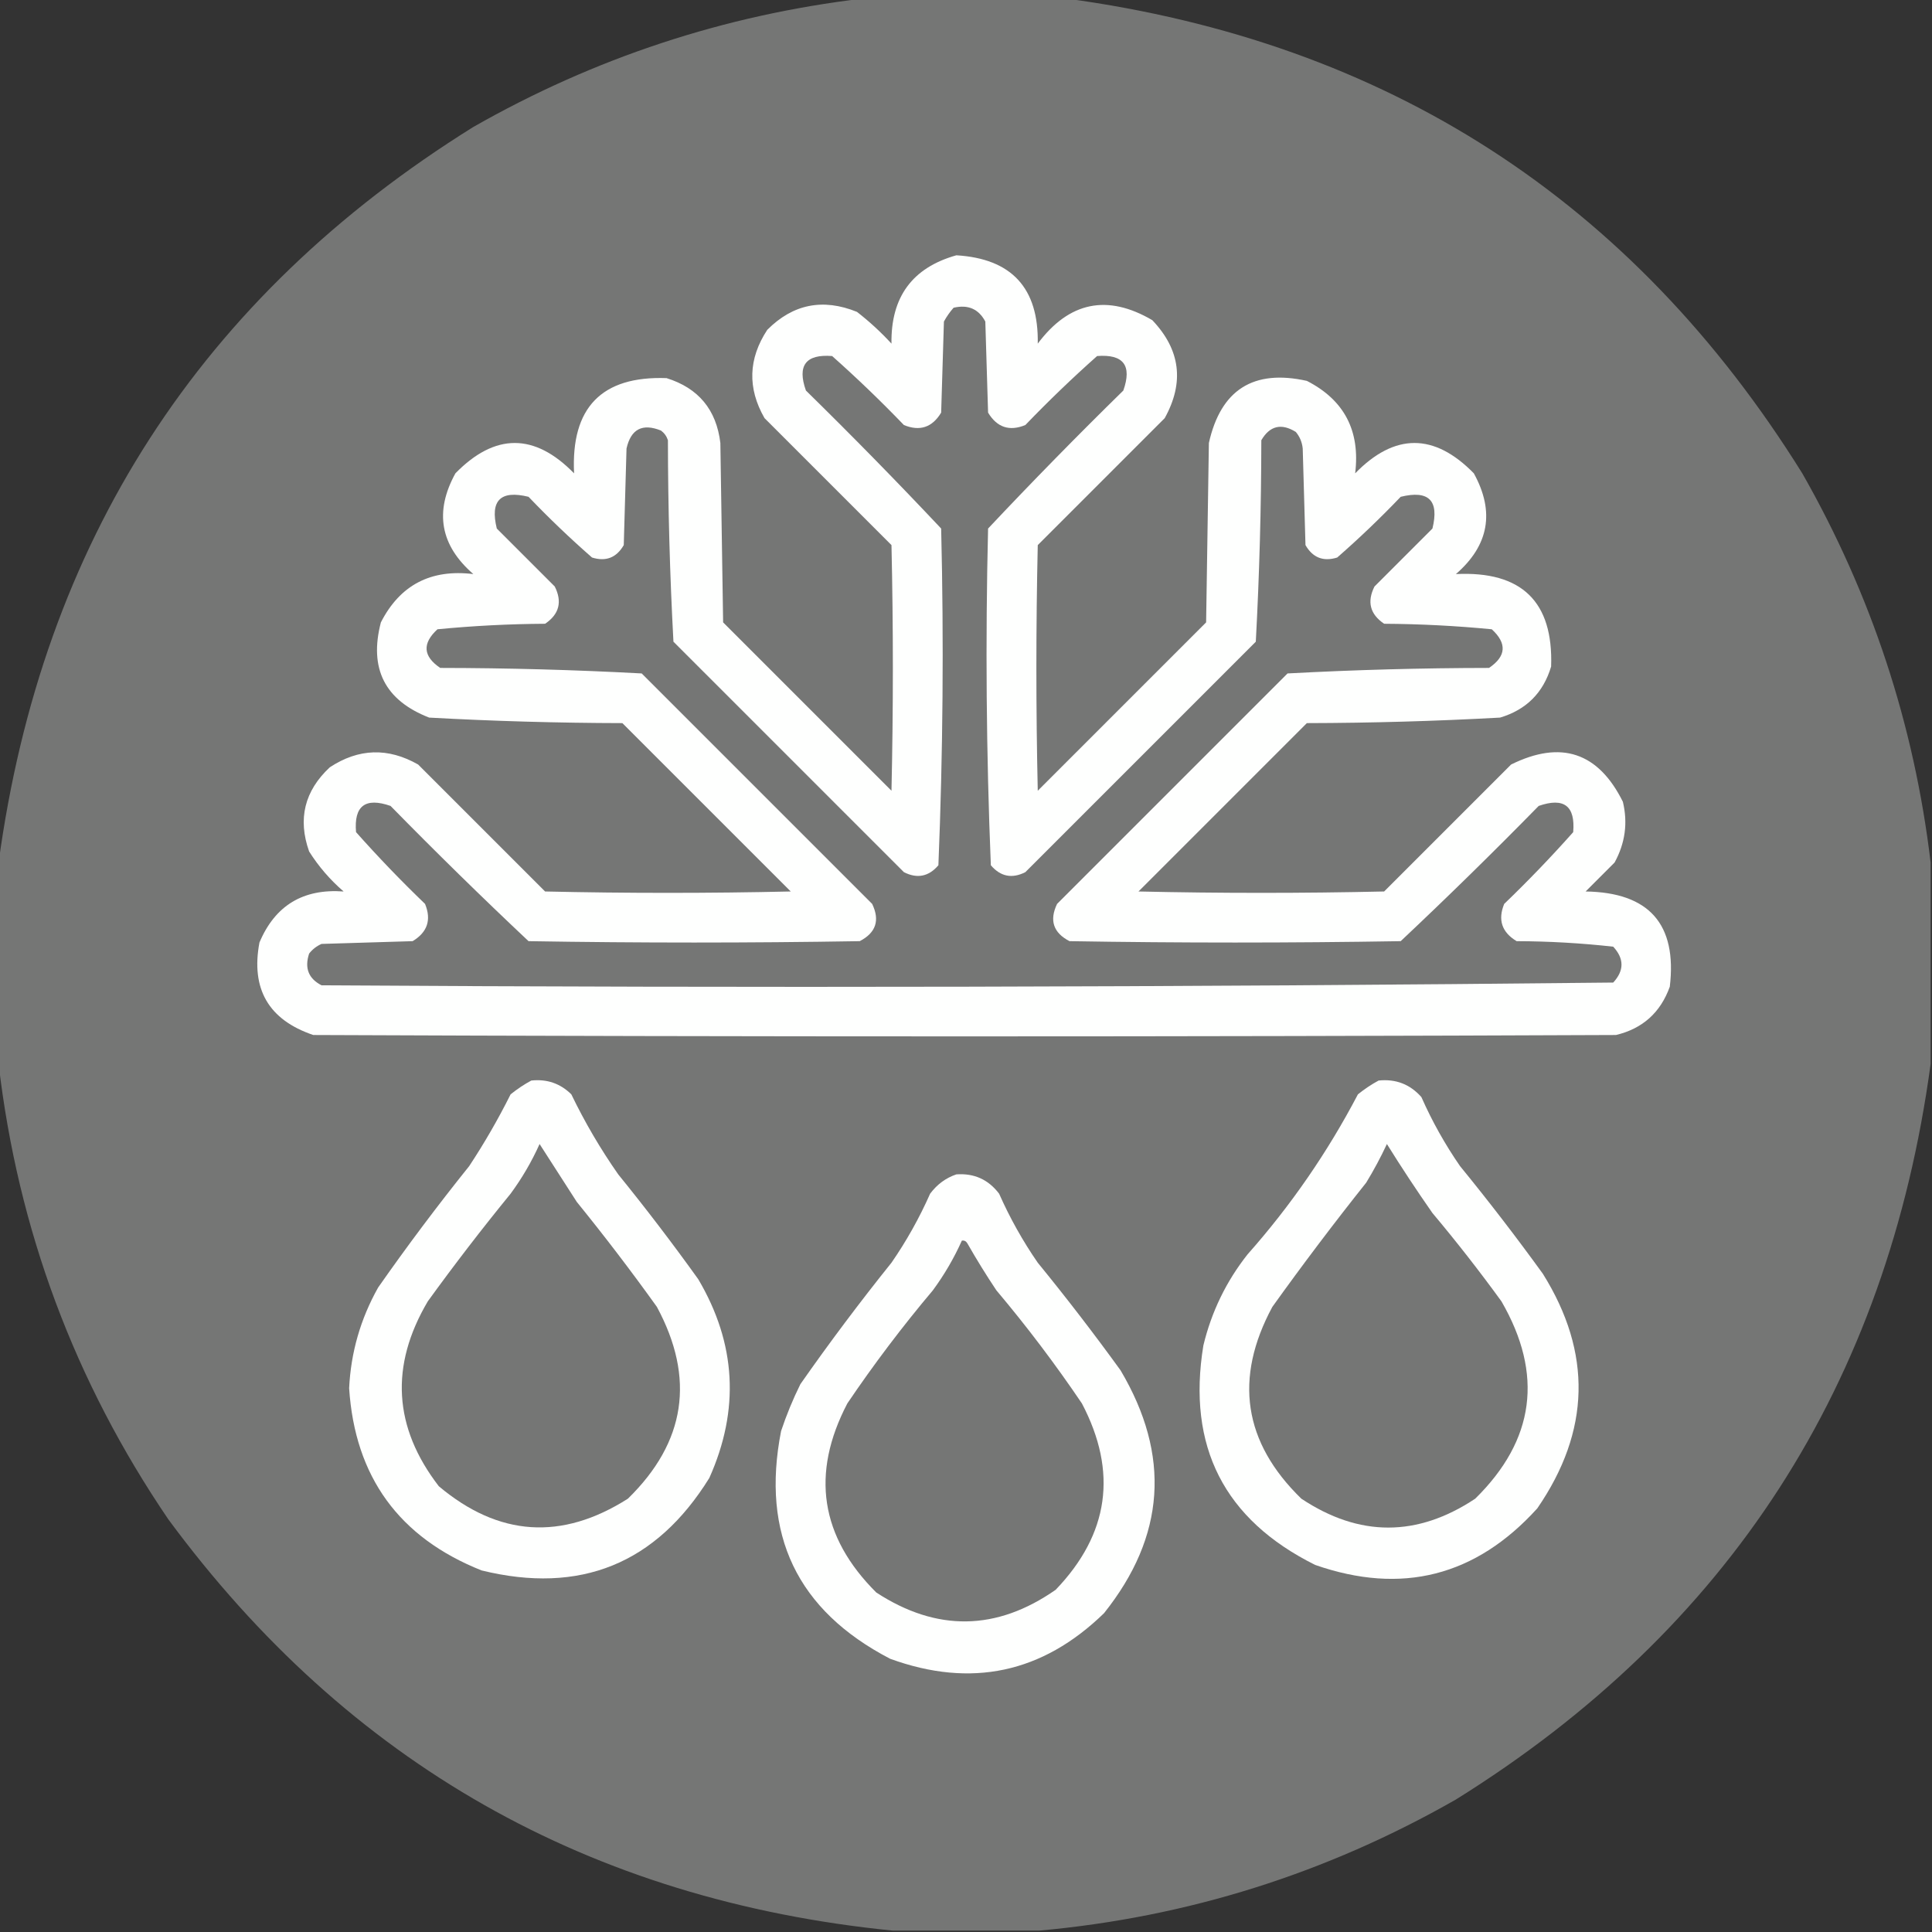 <?xml version="1.0" encoding="UTF-8"?>
<!DOCTYPE svg PUBLIC "-//W3C//DTD SVG 1.1//EN" "http://www.w3.org/Graphics/SVG/1.1/DTD/svg11.dtd">
<svg xmlns="http://www.w3.org/2000/svg" version="1.1" width="700px" height="700px" style="shape-rendering:geometricPrecision; text-rendering:geometricPrecision; image-rendering:optimizeQuality; fill-rule:evenodd; clip-rule:evenodd" xmlns:xlink="http://www.w3.org/1999/xlink">
<rect width="100%" height="100%" fill="#333333" stroke="none"/>
<g><path style="opacity:1" fill="#757675" d="M 312.5,-0.5 C 337.167,-0.5 361.833,-0.5 386.5,-0.5C 502.566,15.246 591.399,72.58 653,171.5C 678.038,215.445 693.538,262.445 699.5,312.5C 699.5,336.833 699.5,361.167 699.5,385.5C 683.76,501.549 626.426,590.383 527.5,652C 480.534,678.82 430.201,694.653 376.5,699.5C 358.833,699.5 341.167,699.5 323.5,699.5C 213.672,688.52 126.172,638.853 61,550.5C 27.006,500.516 6.507,445.516 -0.5,385.5C -0.5,361.167 -0.5,336.833 -0.5,312.5C 15.24,196.451 72.573,107.617 171.5,46C 215.443,20.963 262.443,5.463 312.5,-0.5 Z"/></g>
<g><path style="opacity:1" fill="#fefffe" d="M 346.5,92.5 C 366.533,93.701 376.366,104.368 376,124.5C 387.383,109.298 401.217,106.465 417.5,116C 427.683,126.699 429.183,138.532 422,151.5C 406.667,166.833 391.333,182.167 376,197.5C 375.333,227.167 375.333,256.833 376,286.5C 396.333,266.167 416.667,245.833 437,225.5C 437.333,203.833 437.667,182.167 438,160.5C 442.311,141.196 454.145,133.696 473.5,138C 487.052,144.932 492.886,156.099 491,171.5C 505.319,156.836 519.653,156.836 534,171.5C 541.66,185.43 539.493,197.597 527.5,208C 551.33,206.833 562.83,217.999 562,241.5C 559.167,251 553,257.167 543.5,260C 520.208,261.282 496.875,261.948 473.5,262C 453.167,282.333 432.833,302.667 412.5,323C 442.167,323.667 471.833,323.667 501.5,323C 516.833,307.667 532.167,292.333 547.5,277C 565.586,268.058 579.086,272.558 588,290.5C 589.836,298.161 588.836,305.495 585,312.5C 581.5,316 578,319.5 574.5,323C 597.517,323.342 607.683,334.842 605,357.5C 601.631,366.871 595.131,372.704 585.5,375C 428.167,375.667 270.833,375.667 113.5,375C 97.341,369.52 90.841,358.354 94,341.5C 99.646,328.086 109.813,321.919 124.5,323C 119.585,318.756 115.419,313.923 112,308.5C 107.826,296.721 110.326,286.555 119.5,278C 129.941,271.131 140.607,270.798 151.5,277C 166.833,292.333 182.167,307.667 197.5,323C 227.167,323.667 256.833,323.667 286.5,323C 266.167,302.667 245.833,282.333 225.5,262C 202.125,261.948 178.792,261.282 155.5,260C 139.464,253.762 133.631,242.262 138,225.5C 144.932,211.948 156.099,206.114 171.5,208C 159.507,197.597 157.34,185.43 165,171.5C 179.347,156.836 193.681,156.836 208,171.5C 206.833,147.67 217.999,136.17 241.5,137C 253.058,140.605 259.558,148.438 261,160.5C 261.333,182.167 261.667,203.833 262,225.5C 282.333,245.833 302.667,266.167 323,286.5C 323.667,256.833 323.667,227.167 323,197.5C 307.667,182.167 292.333,166.833 277,151.5C 270.774,140.656 271.107,129.99 278,119.5C 287.313,110.16 298.147,107.993 310.5,113C 314.967,116.465 319.133,120.298 323,124.5C 322.728,107.637 330.561,96.971 346.5,92.5 Z"/></g>
<g><path style="opacity:1" fill="#757675" d="M 345.5,111.5 C 350.742,110.271 354.575,111.937 357,116.5C 357.333,127.5 357.667,138.5 358,149.5C 361.232,154.868 365.732,156.368 371.5,154C 379.863,145.303 388.53,136.969 397.5,129C 407.048,128.253 410.215,132.42 407,141.5C 390.304,157.862 373.971,174.528 358,191.5C 357.012,232.251 357.345,272.917 359,313.5C 362.509,317.613 366.676,318.446 371.5,316C 399.333,288.167 427.167,260.333 455,232.5C 456.304,208.229 456.971,183.896 457,159.5C 460.086,154.248 464.253,153.248 469.5,156.5C 470.934,158.22 471.767,160.22 472,162.5C 472.333,174.167 472.667,185.833 473,197.5C 475.633,202.067 479.467,203.567 484.5,202C 492.47,195.031 500.136,187.698 507.5,180C 517.667,177.5 521.5,181.333 519,191.5C 512,198.5 505,205.5 498,212.5C 495.219,218.044 496.386,222.544 501.5,226C 514.556,226.077 527.556,226.744 540.5,228C 546.075,233.115 545.742,237.781 539.5,242C 515.104,242.029 490.771,242.696 466.5,244C 438.667,271.833 410.833,299.667 383,327.5C 380.132,333.46 381.632,337.96 387.5,341C 427.5,341.667 467.5,341.667 507.5,341C 524.472,325.029 541.138,308.696 557.5,292C 566.646,288.823 570.812,291.989 570,301.5C 562.031,310.47 553.697,319.137 545,327.5C 542.632,333.268 544.132,337.768 549.5,341C 561.263,341.042 572.93,341.708 584.5,343C 588.5,347.333 588.5,351.667 584.5,356C 428.58,357.664 272.58,357.997 116.5,357C 111.776,354.565 110.276,350.731 112,345.5C 113.214,343.951 114.714,342.785 116.5,342C 127.5,341.667 138.5,341.333 149.5,341C 154.868,337.768 156.368,333.268 154,327.5C 145.303,319.137 136.969,310.47 129,301.5C 128.188,291.989 132.354,288.823 141.5,292C 157.862,308.696 174.528,325.029 191.5,341C 231.5,341.667 271.5,341.667 311.5,341C 317.368,337.96 318.868,333.46 316,327.5C 288.167,299.667 260.333,271.833 232.5,244C 208.229,242.696 183.896,242.029 159.5,242C 153.258,237.781 152.925,233.115 158.5,228C 171.444,226.744 184.444,226.077 197.5,226C 202.614,222.544 203.781,218.044 201,212.5C 194,205.5 187,198.5 180,191.5C 177.5,181.333 181.333,177.5 191.5,180C 198.864,187.698 206.53,195.031 214.5,202C 219.533,203.567 223.367,202.067 226,197.5C 226.333,185.833 226.667,174.167 227,162.5C 228.59,155.454 232.757,153.288 239.5,156C 240.701,156.903 241.535,158.069 242,159.5C 242.029,183.896 242.696,208.229 244,232.5C 271.833,260.333 299.667,288.167 327.5,316C 332.324,318.446 336.491,317.613 340,313.5C 341.655,272.917 341.988,232.251 341,191.5C 325.029,174.528 308.696,157.862 292,141.5C 288.785,132.42 291.952,128.253 301.5,129C 310.47,136.969 319.137,145.303 327.5,154C 333.268,156.368 337.768,154.868 341,149.5C 341.333,138.5 341.667,127.5 342,116.5C 342.997,114.677 344.164,113.01 345.5,111.5 Z"/></g>
<g><path style="opacity:1" fill="#fefffe" d="M 192.5,391.5 C 198.164,390.888 202.998,392.554 207,396.5C 211.91,406.66 217.577,416.326 224,425.5C 234.05,437.882 243.717,450.549 253,463.5C 266.743,486.774 268.077,510.774 257,535.5C 237.717,566.6 210.217,577.767 174.5,569C 144.607,557.106 128.607,535.106 126.5,503C 127.116,490.042 130.616,477.876 137,466.5C 147.513,451.476 158.513,436.809 170,422.5C 175.505,414.16 180.505,405.493 185,396.5C 187.426,394.548 189.926,392.881 192.5,391.5 Z"/></g>
<g><path style="opacity:1" fill="#fefffe" d="M 499.5,391.5 C 505.731,390.853 510.898,392.853 515,397.5C 518.906,406.318 523.573,414.652 529,422.5C 539.383,435.215 549.383,448.215 559,461.5C 576.914,490.173 576.247,518.506 557,546.5C 534.724,571.111 507.891,577.944 476.5,567C 443.538,550.579 430.038,524.079 436,487.5C 438.941,475.286 444.275,464.286 452,454.5C 467.675,436.818 481.008,417.484 492,396.5C 494.426,394.548 496.926,392.881 499.5,391.5 Z"/></g>
<g><path style="opacity:1" fill="#757675" d="M 195.5,414.5 C 199.976,421.435 204.476,428.435 209,435.5C 219.05,447.882 228.717,460.549 238,473.5C 251.955,499.378 248.455,522.544 227.5,543C 203.53,558.242 180.697,556.742 159,538.5C 142.55,517.177 141.216,494.844 155,471.5C 164.617,458.215 174.617,445.215 185,432.5C 189.154,426.855 192.654,420.855 195.5,414.5 Z"/></g>
<g><path style="opacity:1" fill="#757675" d="M 502.5,414.5 C 507.744,422.928 513.244,431.262 519,439.5C 527.715,449.88 536.048,460.547 544,471.5C 559.283,497.925 556.116,521.759 534.5,543C 513.49,556.959 492.49,556.959 471.5,543C 450.517,522.592 447.017,499.426 461,473.5C 471.949,458.216 483.282,443.216 495,428.5C 497.78,423.938 500.28,419.272 502.5,414.5 Z"/></g>
<g><path style="opacity:1" fill="#fefffe" d="M 346.5,425.5 C 352.943,425.035 358.109,427.369 362,432.5C 365.906,441.318 370.573,449.652 376,457.5C 386.383,470.215 396.383,483.215 406,496.5C 424.258,527.294 422.258,556.627 400,584.5C 377.693,606.199 351.86,611.699 322.5,601C 288.83,583.49 275.664,555.99 283,518.5C 284.943,512.672 287.276,507.005 290,501.5C 300.513,486.476 311.513,471.809 323,457.5C 328.427,449.652 333.094,441.318 337,432.5C 339.529,429.115 342.696,426.782 346.5,425.5 Z"/></g>
<g><path style="opacity:1" fill="#757675" d="M 348.5,449.5 C 349.376,449.369 350.043,449.702 350.5,450.5C 353.802,456.299 357.302,461.966 361,467.5C 372.062,480.629 382.396,494.295 392,508.5C 405.021,533.319 401.854,555.819 382.5,576C 361.086,590.948 339.419,591.281 317.5,577C 297.202,556.79 293.702,533.957 307,508.5C 316.604,494.295 326.938,480.629 338,467.5C 342.154,461.855 345.654,455.855 348.5,449.5 Z"/></g>
</svg>

